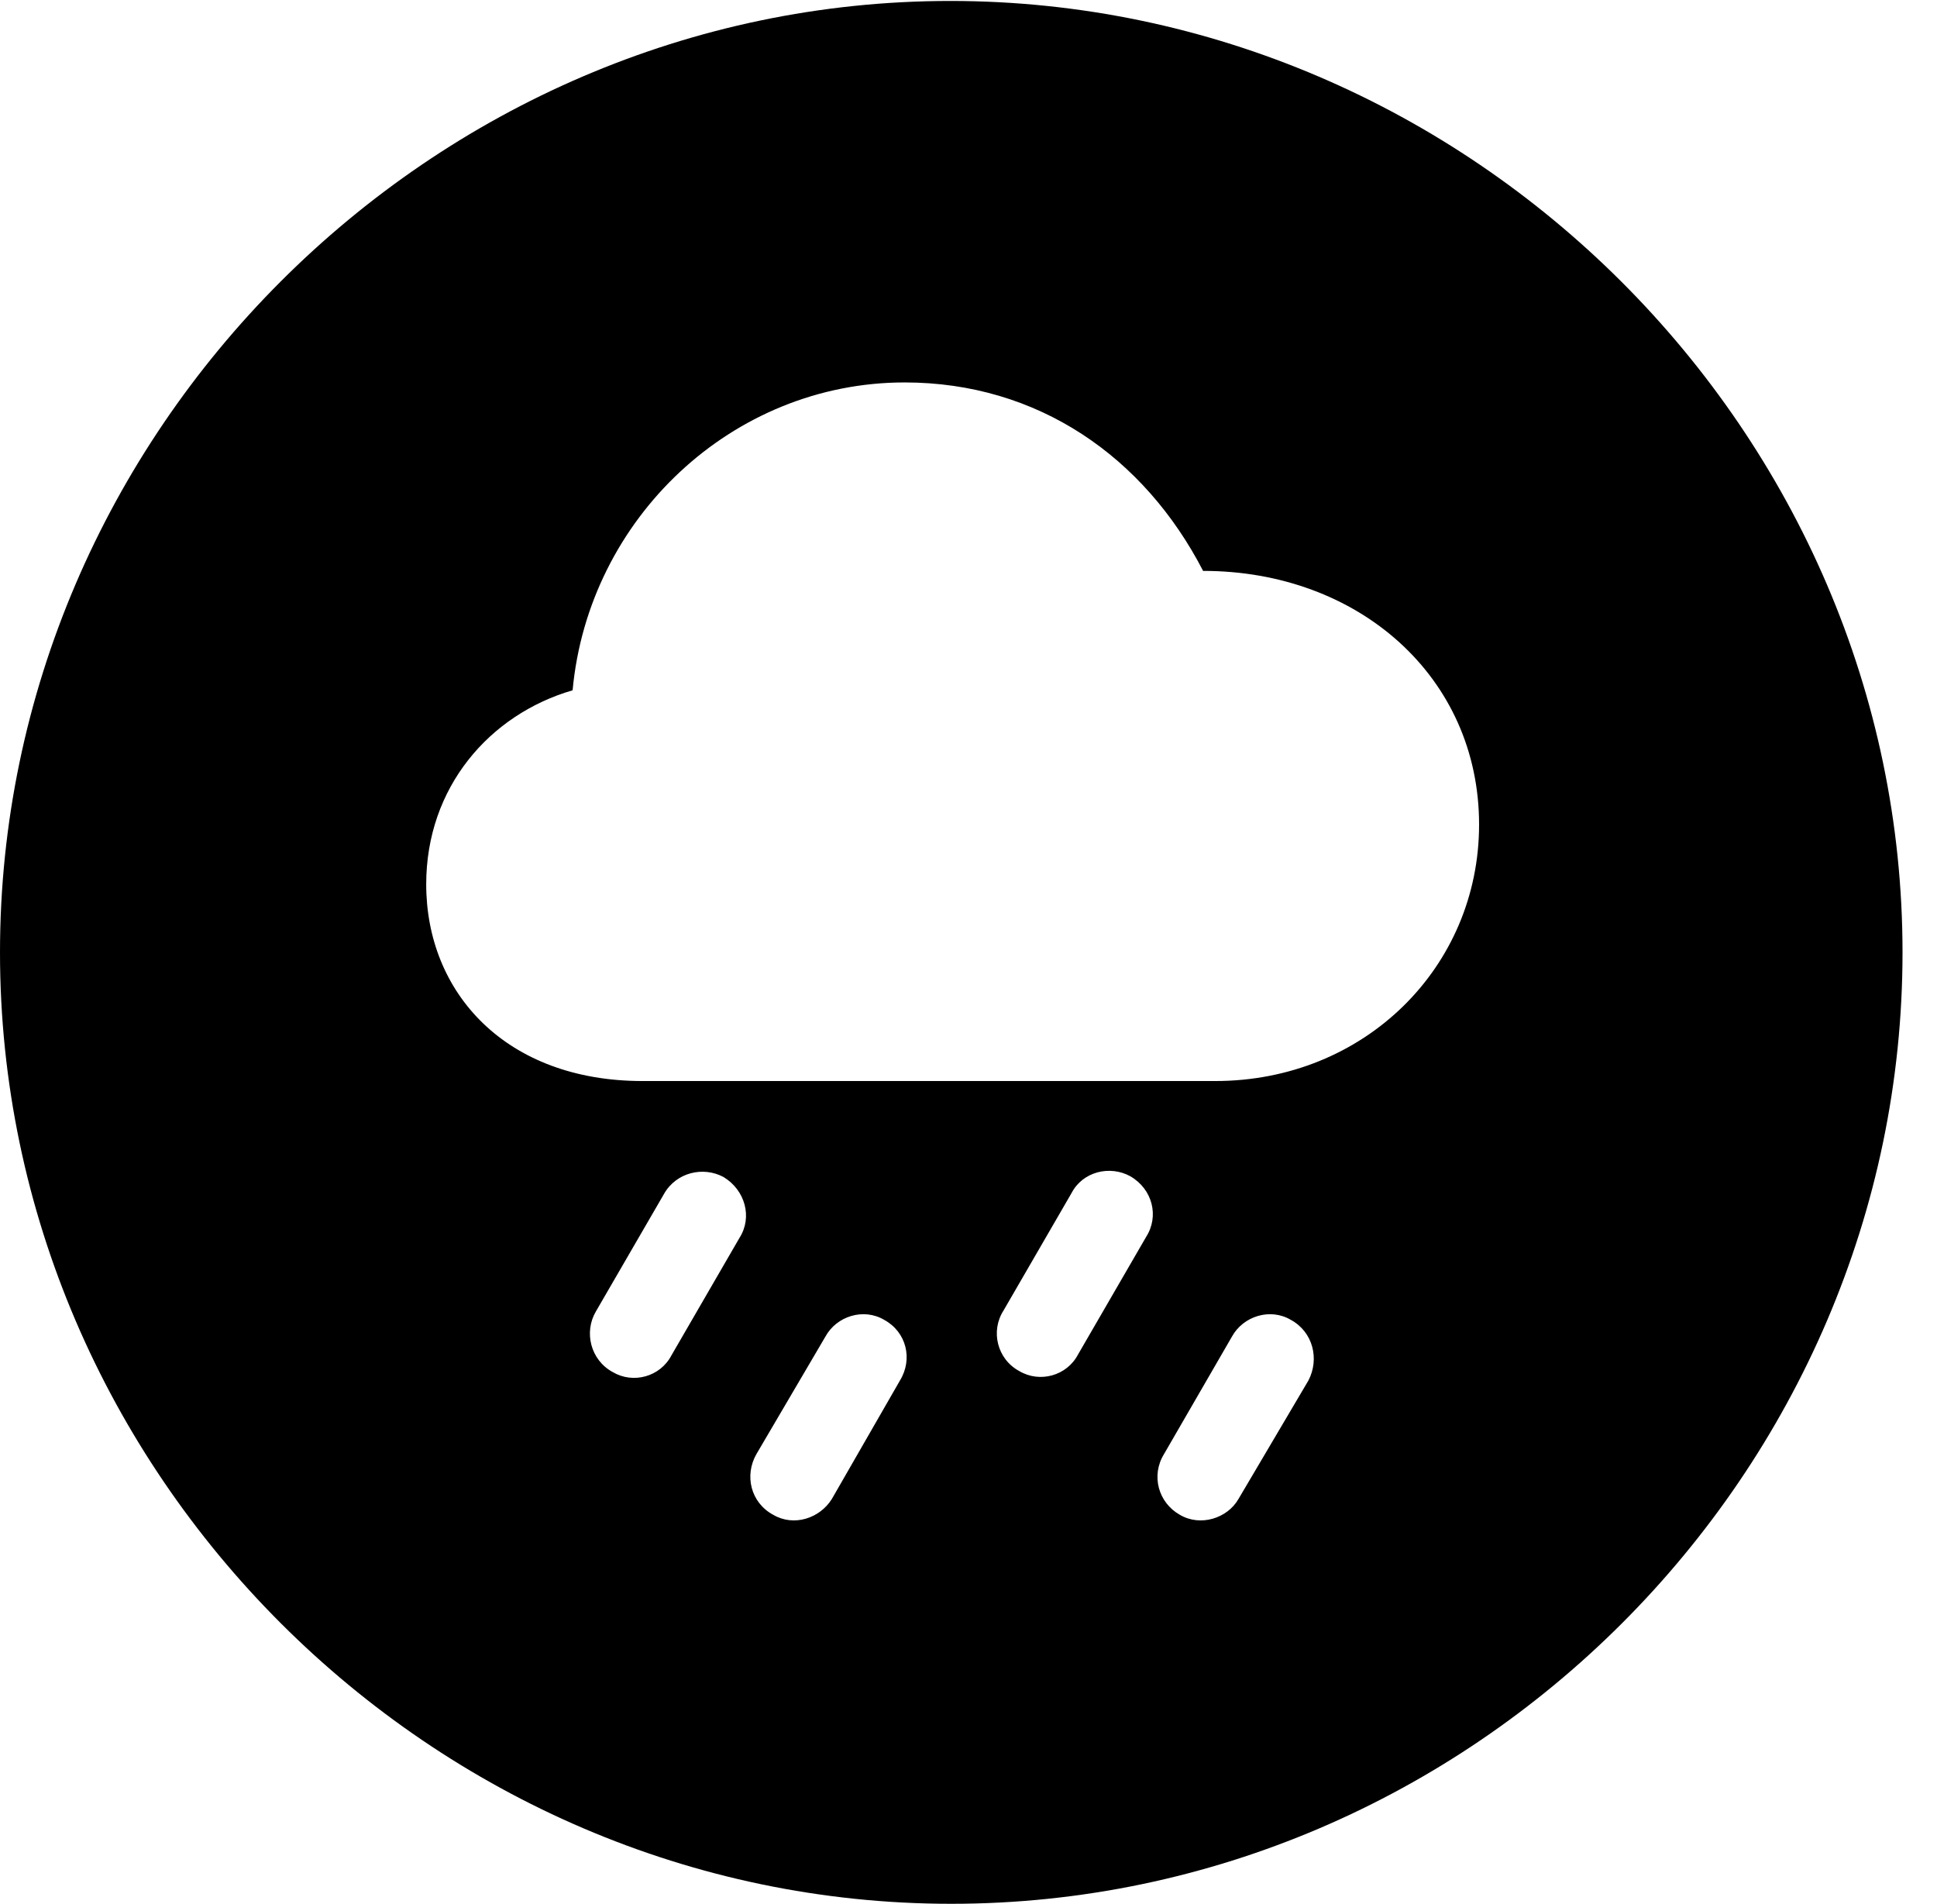 <svg version="1.1" xmlns="http://www.w3.org/2000/svg" xmlns:xlink="http://www.w3.org/1999/xlink" width="20.283" height="19.932" viewBox="0 0 20.283 19.932">
 <g>
  <rect height="19.932" opacity="0" width="20.283" x="0" y="0"/>
  <path d="M19.922 9.971C19.922 15.42 15.41 19.932 9.961 19.932C4.521 19.932 0 15.42 0 9.971C0 4.531 4.512 0.01 9.951 0.01C15.4 0.01 19.922 4.531 19.922 9.971ZM8.643 13.994L7.92 15.225C7.793 15.449 7.861 15.732 8.096 15.859C8.311 15.986 8.584 15.898 8.711 15.693L9.424 14.453C9.561 14.229 9.492 13.945 9.258 13.818C9.043 13.691 8.76 13.779 8.643 13.994ZM12.9 13.994L12.188 15.225C12.051 15.449 12.129 15.732 12.354 15.859C12.568 15.986 12.852 15.898 12.969 15.693L13.701 14.453C13.818 14.229 13.75 13.945 13.516 13.818C13.301 13.691 13.018 13.779 12.9 13.994ZM6.953 12.5L6.24 13.73C6.113 13.945 6.182 14.238 6.416 14.365C6.631 14.492 6.914 14.414 7.031 14.19L7.744 12.959C7.881 12.744 7.803 12.461 7.578 12.324C7.363 12.207 7.08 12.275 6.953 12.5ZM11.221 12.49L10.508 13.721C10.371 13.935 10.44 14.229 10.674 14.355C10.889 14.482 11.172 14.404 11.289 14.18L12.002 12.949C12.139 12.734 12.07 12.451 11.836 12.315C11.621 12.197 11.338 12.266 11.221 12.49ZM5.996 7.227C5.127 7.48 4.463 8.242 4.463 9.258C4.463 10.391 5.293 11.318 6.729 11.318L12.725 11.318C14.287 11.318 15.488 10.127 15.488 8.633C15.488 7.09 14.229 5.977 12.598 5.977C11.982 4.785 10.869 4.004 9.473 4.004C7.666 4.004 6.162 5.43 5.996 7.227Z" fill="currentColor"/>
 </g>
</svg>
